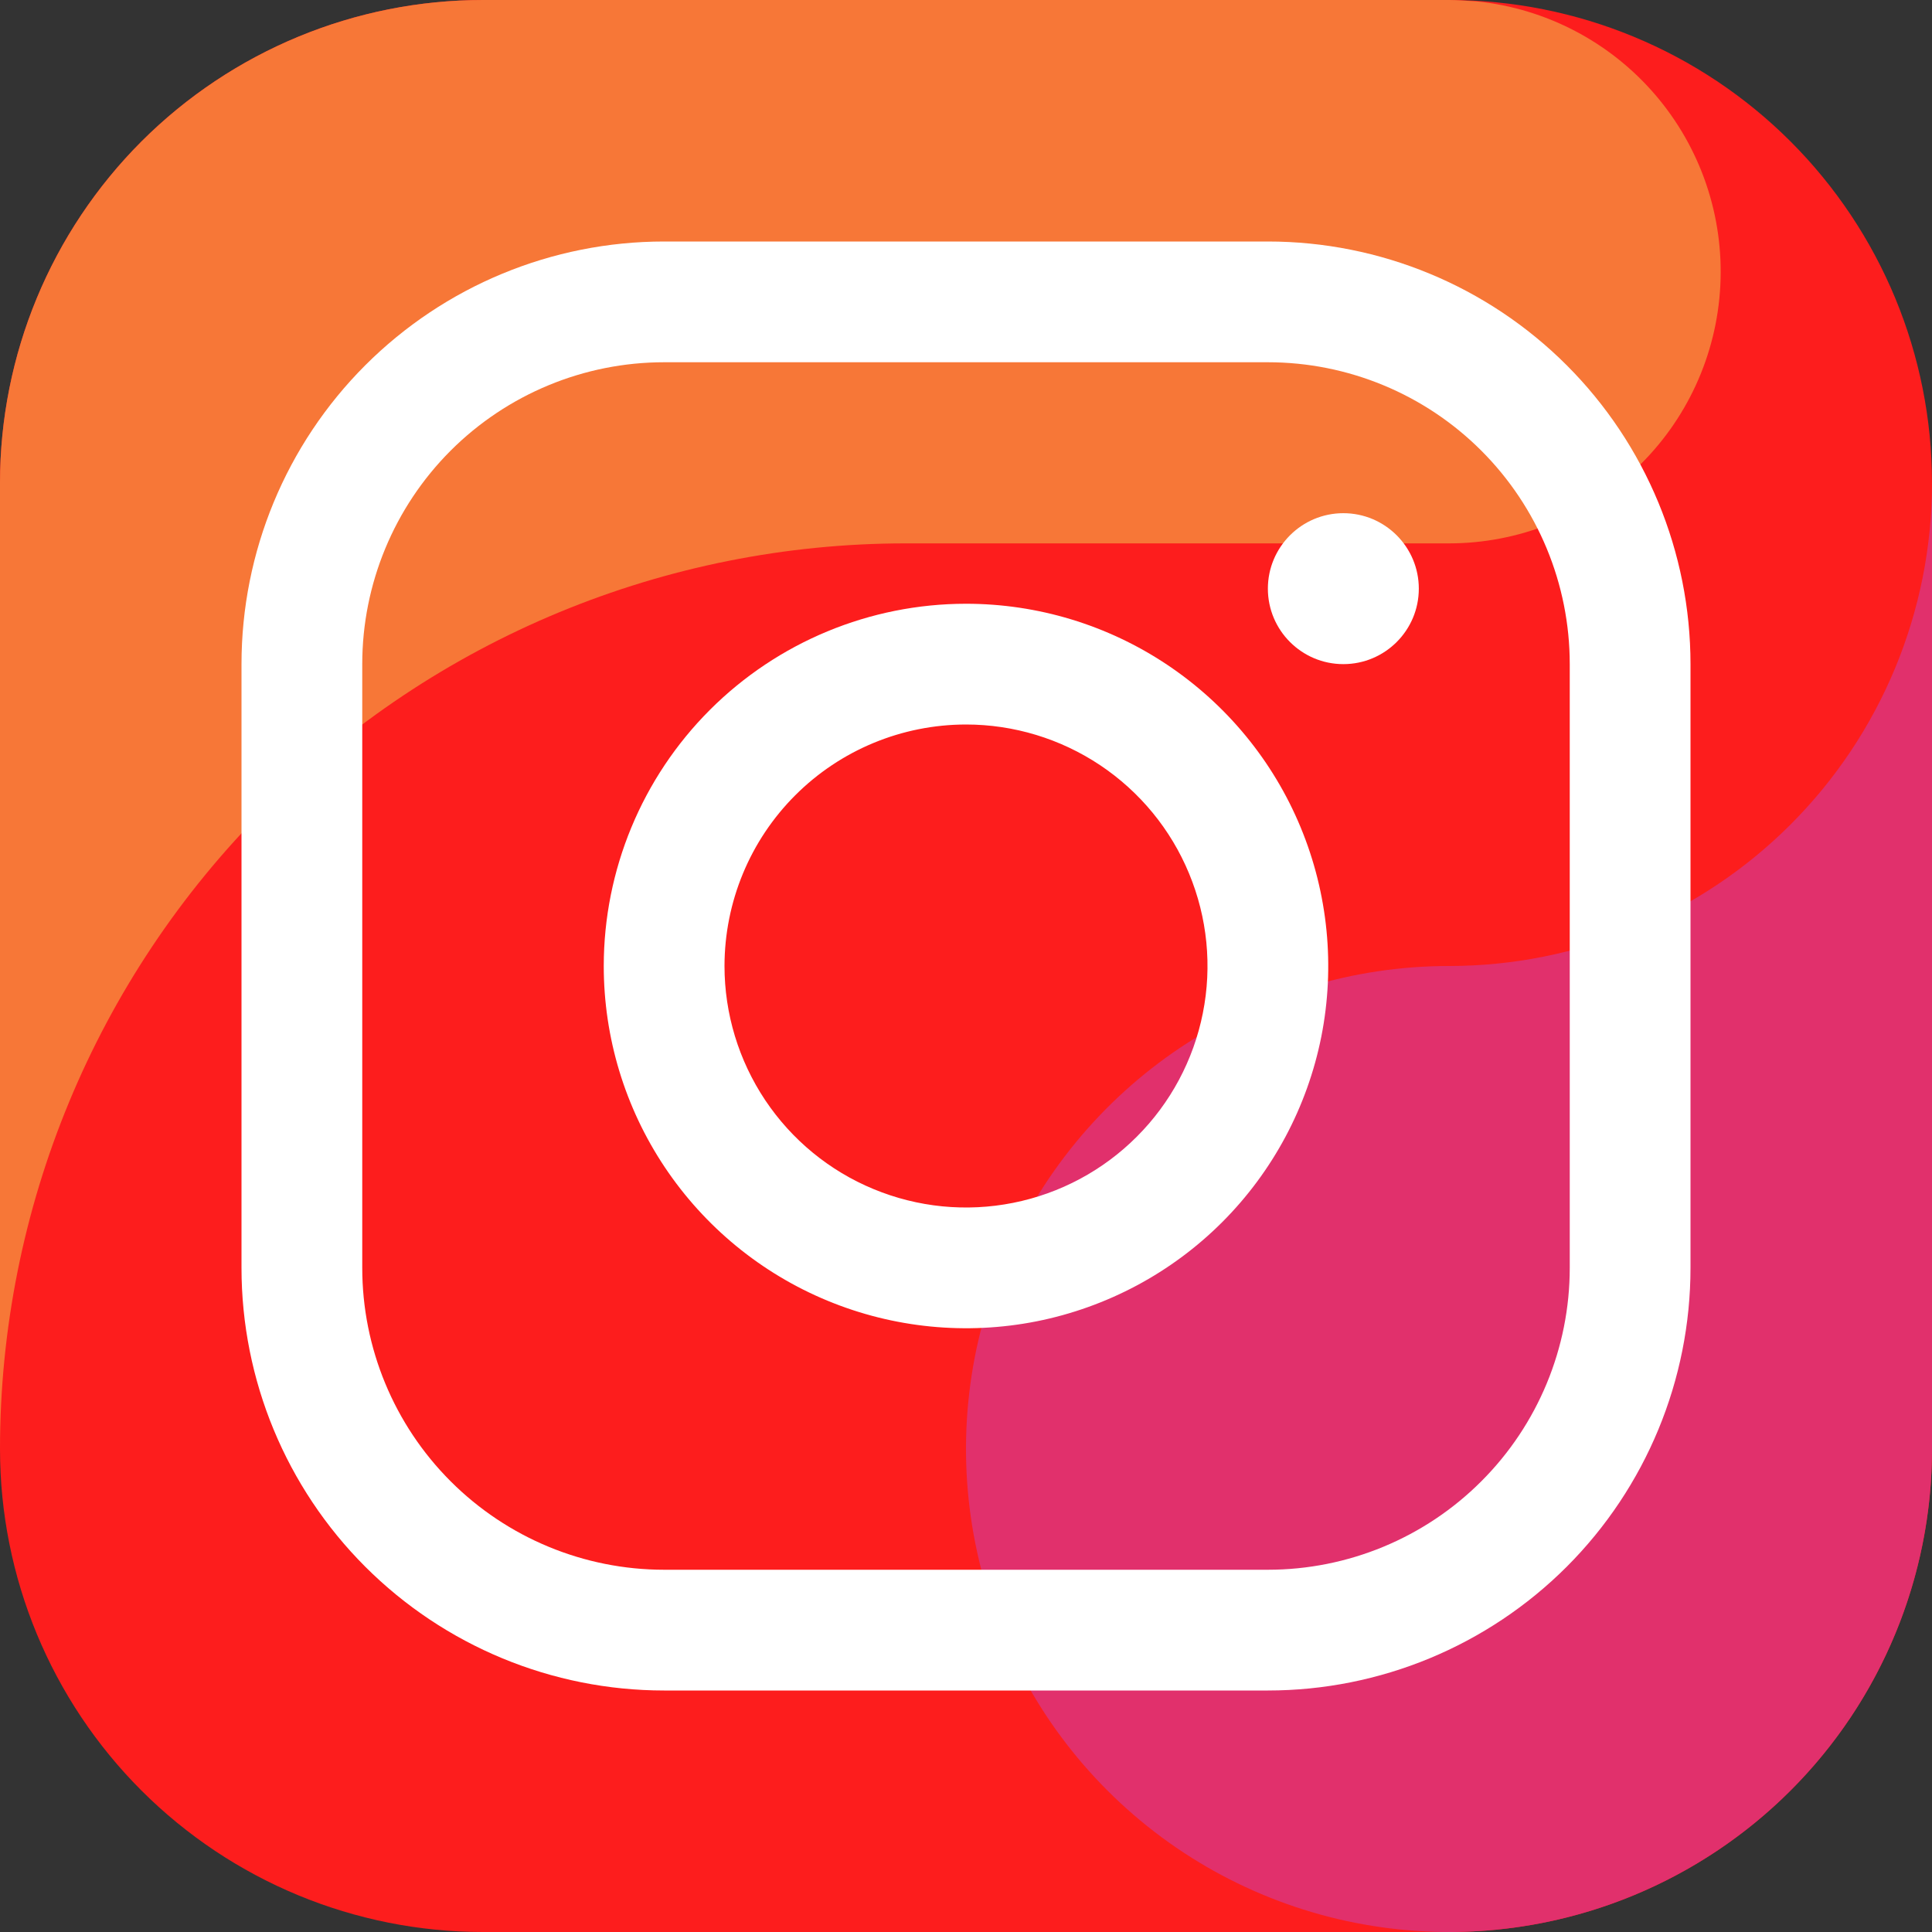 <svg width="32" height="32" viewBox="0 0 32 32" fill="none" xmlns="http://www.w3.org/2000/svg">
<rect x="0" y="0" width="32" height="32" fill="#333333" stroke="none"/>
<path fill-rule="evenodd" clip-rule="evenodd" d="M24 32H8C5.878 32 3.844 31.157 2.343 29.657C0.843 28.157 9.28184e-05 26.122 0 24L0 8C9.28184e-05 5.878 0.843 3.844 2.343 2.343C3.844 0.843 5.878 9.28184e-05 8 0L24 0C26.122 0 28.157 0.843 29.657 2.343C31.157 3.843 32 5.878 32 8V24C32 26.122 31.157 28.157 29.657 29.657C28.157 31.157 26.122 32 24 32Z" fill="#FD1D1D"/>
<path fill-rule="evenodd" clip-rule="evenodd" d="M15 9H24C25.154 9 26.263 8.557 27.099 7.762C27.936 6.968 28.435 5.882 28.494 4.73C28.553 3.578 28.168 2.447 27.417 1.571C26.666 0.695 25.608 0.141 24.46 0.023C24.307 0.015 24.155 0 24 0H8C5.878 9.28184e-05 3.844 0.843 2.343 2.343C0.843 3.844 9.28184e-05 5.878 0 8L0 24C9.28219e-05 20.022 1.58 16.206 4.394 13.393C7.207 10.581 11.022 9 15 9Z" fill="#F77737"/>
<path fill-rule="evenodd" clip-rule="evenodd" d="M24 16C22.418 16 20.871 16.469 19.555 17.348C18.24 18.227 17.215 19.477 16.609 20.939C16.003 22.4 15.845 24.009 16.154 25.561C16.462 27.113 17.224 28.538 18.343 29.657C19.462 30.776 20.887 31.538 22.439 31.846C23.991 32.155 25.6 31.997 27.061 31.391C28.523 30.785 29.773 29.76 30.652 28.445C31.531 27.129 32 25.582 32 24V8C32 10.122 31.157 12.157 29.657 13.657C28.157 15.157 26.122 16 24 16Z" fill="#E1306C"/>
<path d="M22.25 11C22.94 11 23.5 10.44 23.5 9.75C23.5 9.06 22.94 8.5 22.25 8.5C21.56 8.5 21 9.06 21 9.75C21 10.44 21.56 11 22.25 11Z" fill="white"/>
<path fill-rule="evenodd" clip-rule="evenodd" d="M16 12C16.791 12 17.564 12.235 18.222 12.674C18.88 13.114 19.393 13.738 19.695 14.469C19.998 15.2 20.078 16.004 19.923 16.78C19.769 17.556 19.388 18.269 18.828 18.828C18.269 19.388 17.556 19.769 16.78 19.923C16.004 20.078 15.2 19.998 14.469 19.695C13.738 19.393 13.114 18.88 12.674 18.222C12.235 17.564 12 16.791 12 16C12.001 14.939 12.422 13.922 13.172 13.172C13.922 12.422 14.939 12.001 16 12ZM16 10C17.187 10 18.347 10.352 19.333 11.011C20.32 11.671 21.089 12.607 21.543 13.704C21.997 14.8 22.116 16.007 21.885 17.171C21.653 18.334 21.082 19.404 20.243 20.243C19.404 21.082 18.334 21.653 17.171 21.885C16.007 22.116 14.8 21.997 13.704 21.543C12.607 21.089 11.671 20.32 11.011 19.333C10.352 18.347 10 17.187 10 16C10.001 14.409 10.633 12.883 11.758 11.758C12.883 10.633 14.409 10.001 16 10Z" fill="white"/>
<path fill-rule="evenodd" clip-rule="evenodd" d="M26 11C26 9.674 25.473 8.402 24.535 7.464C23.598 6.527 22.326 6 21 6H11C9.674 6 8.402 6.527 7.464 7.464C6.527 8.402 6 9.674 6 11V21C6 22.326 6.527 23.598 7.464 24.535C8.402 25.473 9.674 26 11 26H21C22.326 26 23.598 25.473 24.535 24.535C25.473 23.598 26 22.326 26 21V11ZM28 11C28 9.143 27.262 7.363 25.95 6.05C24.637 4.737 22.857 4 21 4H11C9.143 4 7.363 4.737 6.05 6.05C4.737 7.363 4 9.143 4 11V21C4 22.857 4.737 24.637 6.05 25.95C7.363 27.262 9.143 28 11 28H21C22.857 28 24.637 27.262 25.95 25.95C27.262 24.637 28 22.857 28 21V11Z" fill="white"/>
</svg>
